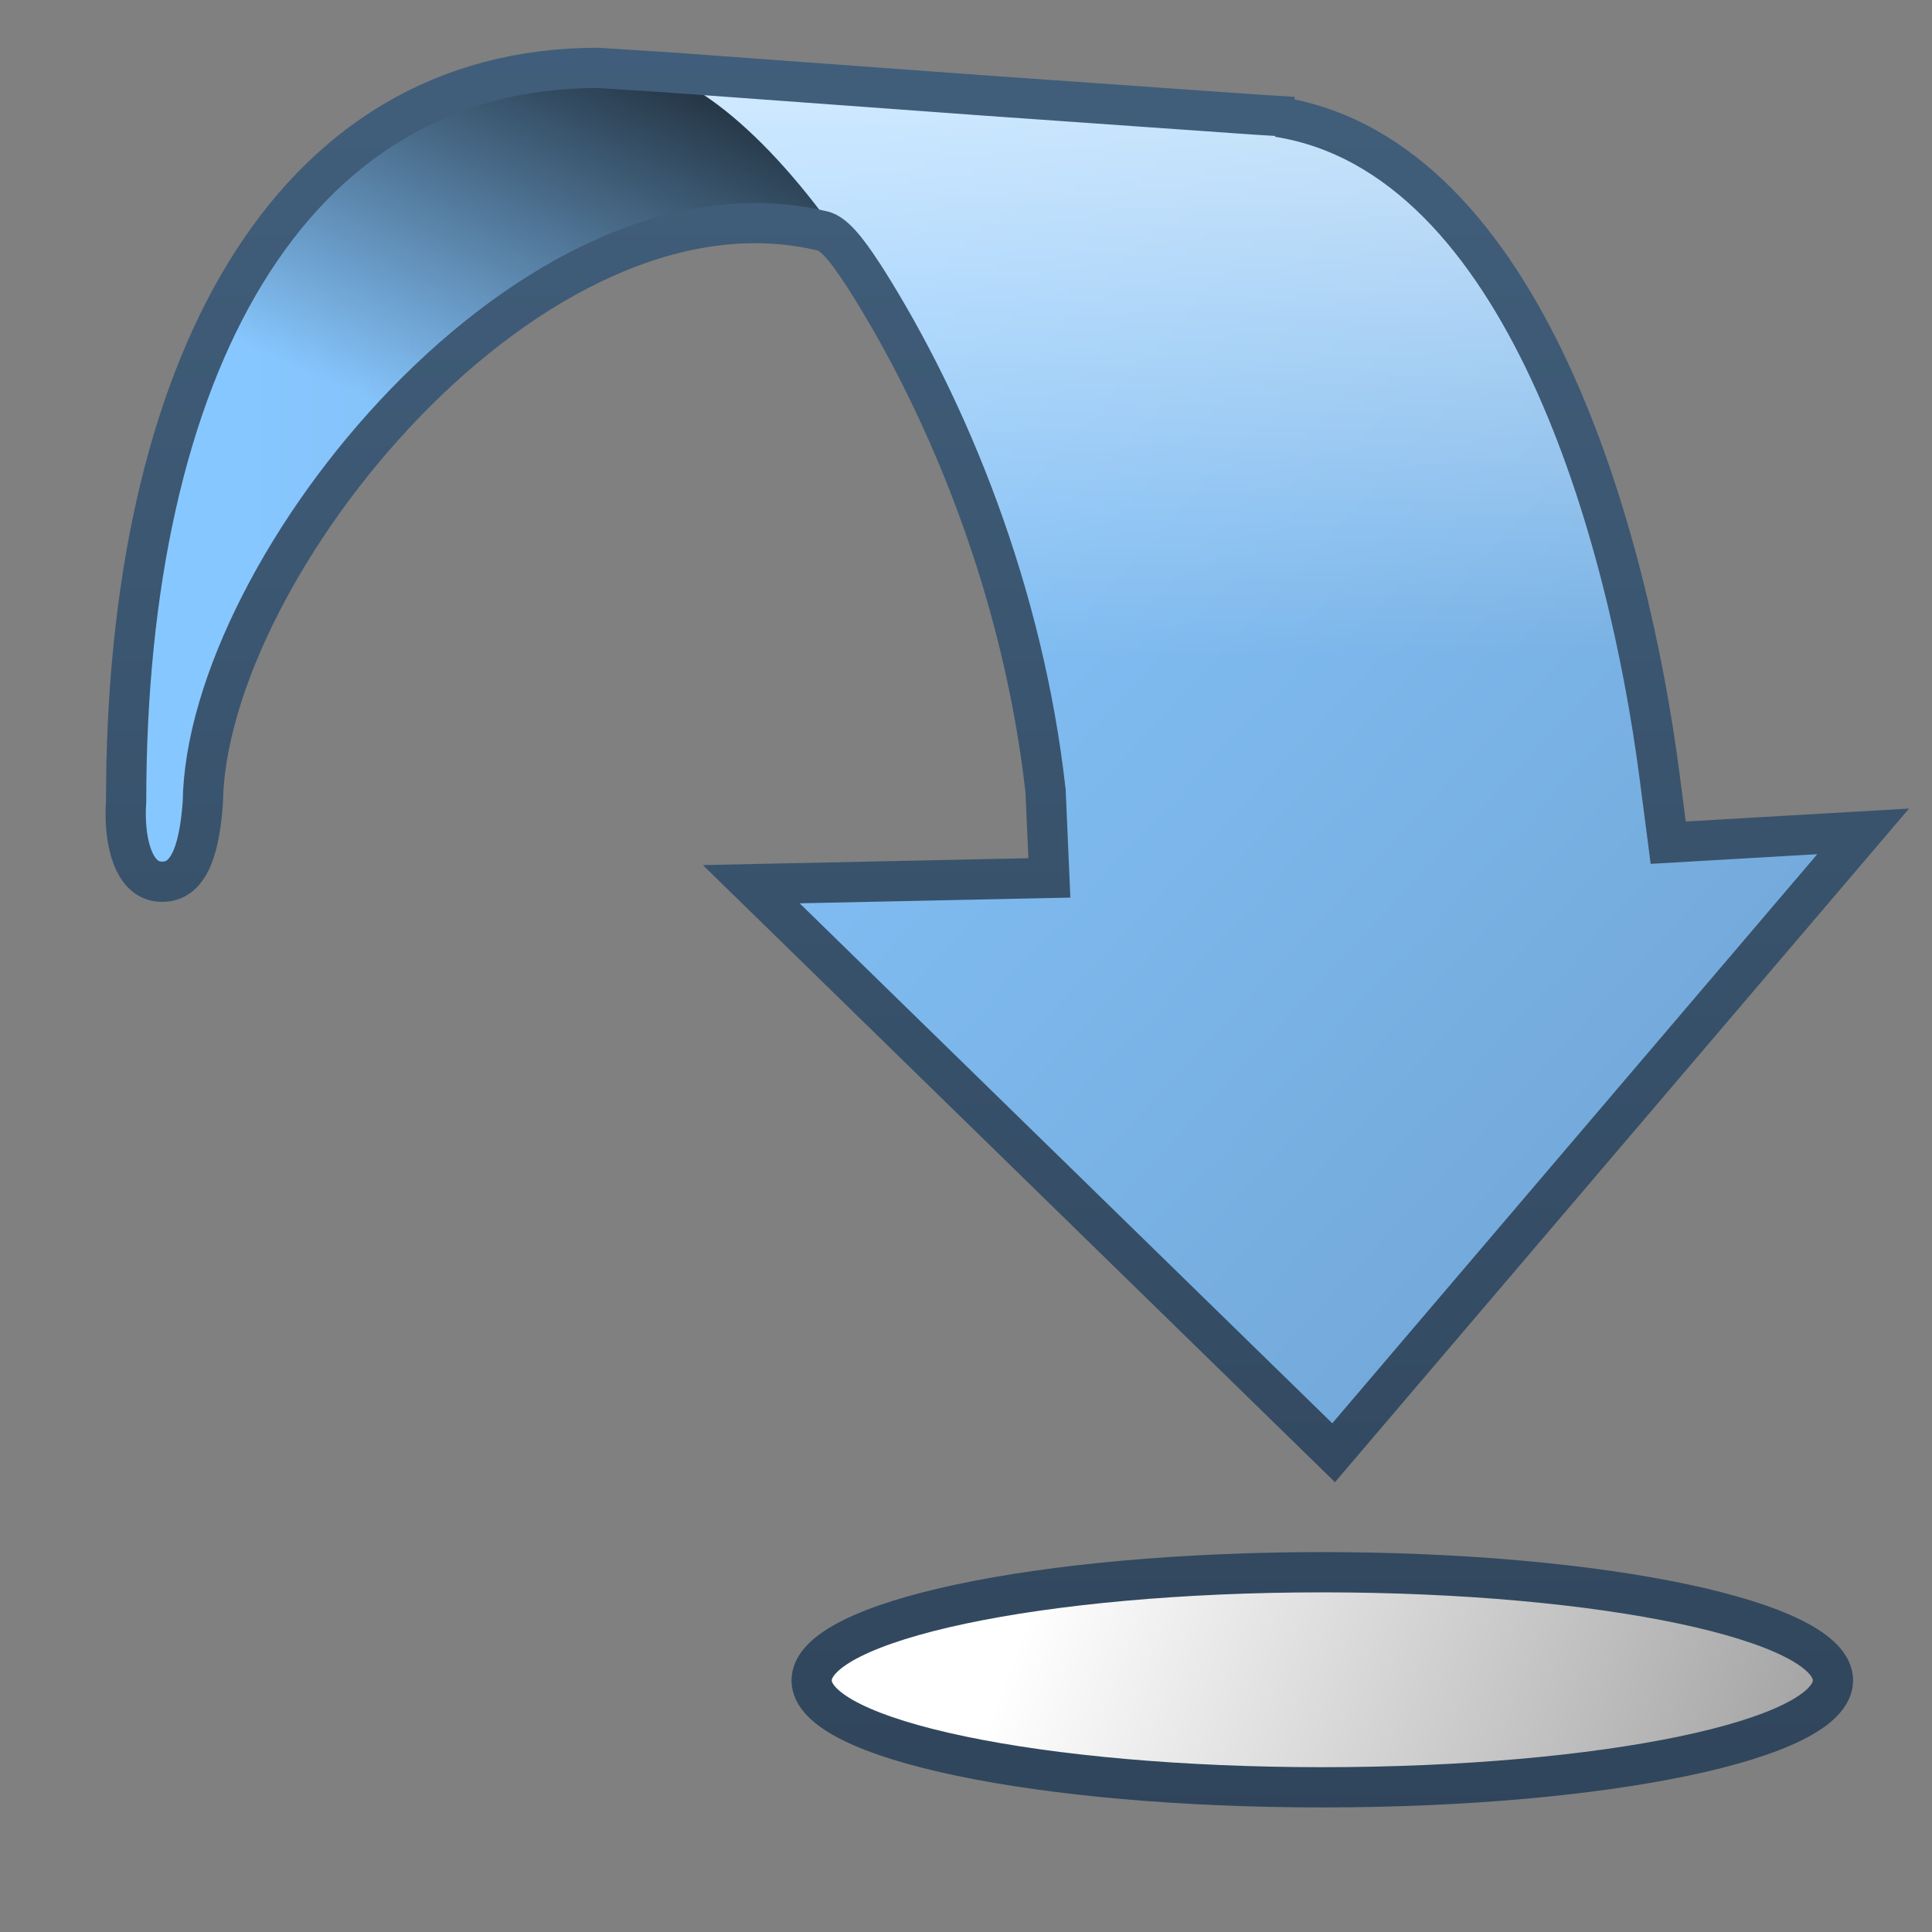 <?xml version="1.0" encoding="UTF-8" standalone="no"?>
<!-- Created with Inkscape (http://www.inkscape.org/) -->

<svg
   xmlns:dc="http://purl.org/dc/elements/1.1/"
   xmlns:cc="http://creativecommons.org/ns#"
   xmlns:rdf="http://www.w3.org/1999/02/22-rdf-syntax-ns#"
   xmlns:svg="http://www.w3.org/2000/svg"
   xmlns="http://www.w3.org/2000/svg"
   xmlns:xlink="http://www.w3.org/1999/xlink"
   xmlns:sodipodi="http://sodipodi.sourceforge.net/DTD/sodipodi-0.dtd"
   xmlns:inkscape="http://www.inkscape.org/namespaces/inkscape"
   width="128"
   height="128"
   id="svg2"
   sodipodi:version="0.32"
   inkscape:version="0.48.3.1 r9886"
   version="1.0"
   sodipodi:docname="gtk-jump-to-ltr.svg"
   inkscape:output_extension="org.inkscape.output.svg.inkscape">
  <rect width="100%" height="100%" fill="#808080" stroke="none"/>
  <defs
     id="defs4">
    <linearGradient
       inkscape:collect="always"
       xlink:href="#linearGradient8702"
       id="linearGradient49592"
       gradientUnits="userSpaceOnUse"
       gradientTransform="matrix(2.667,0,0,2.667,-493.894,-1257.17)"
       x1="190.927"
       y1="494.464"
       x2="219.587"
       y2="494.464" />
    <linearGradient
       inkscape:collect="always"
       xlink:href="#linearGradient14753"
       id="linearGradient49594"
       gradientUnits="userSpaceOnUse"
       x1="507.965"
       y1="974.829"
       x2="557.389"
       y2="998.92" />
    <linearGradient
       inkscape:collect="always"
       xlink:href="#linearGradient583"
       id="linearGradient49596"
       gradientUnits="userSpaceOnUse"
       x1="504.6"
       y1="937.941"
       x2="498.864"
       y2="951.199"
       gradientTransform="matrix(2.667,0,0,2.667,-1293.894,-2505.17)" />
    <linearGradient
       inkscape:collect="always"
       xlink:href="#linearGradient8702"
       id="linearGradient49598"
       gradientUnits="userSpaceOnUse"
       gradientTransform="matrix(2.667,0,0,2.667,-493.894,-1257.17)"
       x1="207.344"
       y1="473.98"
       x2="229.719"
       y2="494.73" />
    <linearGradient
       id="linearGradient9590">
      <stop
         style="stop-color:#ffffff;stop-opacity:0;"
         offset="0"
         id="stop9591" />
      <stop
         style="stop-color:#fff;stop-opacity:1;"
         offset="1"
         id="stop9592" />
    </linearGradient>
    <linearGradient
       inkscape:collect="always"
       xlink:href="#linearGradient9590"
       id="linearGradient49600"
       gradientUnits="userSpaceOnUse"
       x1="518.758"
       y1="955.548"
       x2="518.483"
       y2="932.037"
       gradientTransform="matrix(2.667,0,0,2.667,-1293.894,-2505.17)" />
    <linearGradient
       inkscape:collect="always"
       xlink:href="#linearGradient9863"
       id="linearGradient49602"
       gradientUnits="userSpaceOnUse"
       x1="509.916"
       y1="986.526"
       x2="509.916"
       y2="939.003"
       gradientTransform="matrix(2.667,0,0,2.667,-1293.894,-2505.17)" />
    <linearGradient
       id="linearGradient14753">
      <stop
         style="stop-color:#ffffff;stop-opacity:1;"
         offset="0"
         id="stop14755" />
      <stop
         style="stop-color:#000000;stop-opacity:1;"
         offset="1"
         id="stop14757" />
    </linearGradient>
    <linearGradient
       inkscape:collect="always"
       xlink:href="#linearGradient14753"
       id="linearGradient49604"
       gradientUnits="userSpaceOnUse"
       x1="507.965"
       y1="974.829"
       x2="557.389"
       y2="998.92" />
    <linearGradient
       inkscape:collect="always"
       xlink:href="#linearGradient5316"
       id="linearGradient49621"
       x1="486.062"
       y1="953.866"
       x2="504.886"
       y2="945.204"
       gradientUnits="userSpaceOnUse"
       gradientTransform="matrix(2.667,0,0,2.667,-1293.894,-2505.17)" />
    <linearGradient
       inkscape:collect="always"
       xlink:href="#linearGradient583"
       id="linearGradient49625"
       x1="515.584"
       y1="922.753"
       x2="494.81"
       y2="958.109"
       gradientUnits="userSpaceOnUse"
       gradientTransform="matrix(2.667,0,0,2.667,-1293.894,-2505.17)" />
    <linearGradient
       inkscape:collect="always"
       xlink:href="#linearGradient5316"
       id="linearGradient49612"
       x1="508.067"
       y1="941.629"
       x2="519.134"
       y2="970.797"
       gradientUnits="userSpaceOnUse"
       gradientTransform="matrix(2.667,0,0,2.667,-1293.894,-2505.17)" />
    <linearGradient
       inkscape:collect="always"
       id="linearGradient1601">
      <stop
         style="stop-color:#ffffff;stop-opacity:1;"
         offset="0"
         id="stop1602" />
      <stop
         style="stop-color:#ffffff;stop-opacity:0;"
         offset="1"
         id="stop1603" />
    </linearGradient>
    <linearGradient
       inkscape:collect="always"
       xlink:href="#linearGradient1601"
       id="linearGradient49629"
       x1="516.875"
       y1="936.266"
       x2="521.604"
       y2="953.914"
       gradientUnits="userSpaceOnUse"
       gradientTransform="matrix(2.667,0,0,2.667,-1293.894,-2505.17)" />
    <linearGradient
       inkscape:collect="always"
       xlink:href="#linearGradient9863"
       id="linearGradient49636"
       x1="1068.062"
       y1="643.078"
       x2="1069.525"
       y2="602.328"
       gradientUnits="userSpaceOnUse"
       gradientTransform="matrix(2.667,0,0,2.667,-2787.227,-1598.503)" />
    <linearGradient
       id="linearGradient583"
       inkscape:collect="always">
      <stop
         id="stop584"
         offset="0"
         style="stop-color:#000000;stop-opacity:1;" />
      <stop
         id="stop585"
         offset="1"
         style="stop-color:#000000;stop-opacity:0;" />
    </linearGradient>
    <linearGradient
       y2="637.525"
       x2="518.869"
       y1="661.194"
       x1="513.964"
       gradientTransform="translate(-296.487,-601.992)"
       gradientUnits="userSpaceOnUse"
       id="linearGradient10430"
       xlink:href="#linearGradient5344"
       inkscape:collect="always" />
    <linearGradient
       y2="643.219"
       x2="516.5"
       y1="647.791"
       x1="519.958"
       gradientTransform="translate(-296.487,-601.992)"
       gradientUnits="userSpaceOnUse"
       id="linearGradient10427"
       xlink:href="#linearGradient5316"
       inkscape:collect="always" />
    <linearGradient
       y2="650.176"
       x2="519.575"
       y1="632.925"
       x1="512.302"
       gradientTransform="translate(-296.487,-601.992)"
       gradientUnits="userSpaceOnUse"
       id="linearGradient10424"
       xlink:href="#linearGradient5344"
       inkscape:collect="always" />
    <linearGradient
       y2="643.657"
       x2="524.125"
       y1="667.563"
       x1="526.062"
       gradientTransform="translate(-296.487,-601.992)"
       gradientUnits="userSpaceOnUse"
       id="linearGradient10419"
       xlink:href="#linearGradient5344"
       inkscape:collect="always" />
    <linearGradient
       inkscape:collect="always"
       xlink:href="#linearGradient5439"
       id="linearGradient15562"
       gradientUnits="userSpaceOnUse"
       gradientTransform="matrix(2.667,0,0,2.667,-1134.96,-1416.456)"
       x1="457.896"
       y1="539.887"
       x2="457.896"
       y2="569.065" />
    <linearGradient
       inkscape:collect="always"
       xlink:href="#linearGradient5439"
       id="linearGradient15559"
       gradientUnits="userSpaceOnUse"
       x1="459.766"
       y1="546.19"
       x2="459.766"
       y2="583.901"
       gradientTransform="matrix(2.667,0,0,2.667,-1134.371,-1416.456)" />
    <linearGradient
       id="linearGradient4508">
      <stop
         offset="0"
         style="stop-color:#75aadb;stop-opacity:1"
         id="stop4510" />
      <stop
         offset="1"
         style="stop-color:#5a83a9;stop-opacity:1"
         id="stop4512" />
    </linearGradient>
    <linearGradient
       inkscape:collect="always"
       xlink:href="#linearGradient4508"
       id="linearGradient15556"
       gradientUnits="userSpaceOnUse"
       gradientTransform="matrix(2.667,0,0,2.667,-1134.371,-1414.393)"
       x1="456.313"
       y1="551.465"
       x2="456.313"
       y2="554.899" />
    <linearGradient
       id="linearGradient12578">
      <stop
         id="stop12580"
         offset="0"
         style="stop-color:#e9b551;stop-opacity:1;" />
      <stop
         id="stop12582"
         offset="1"
         style="stop-color:#b48739;stop-opacity:1;" />
    </linearGradient>
    <linearGradient
       id="linearGradient5165-9">
      <stop
         offset="0"
         style="stop-color:#ffffff;stop-opacity:1"
         id="stop5167-6" />
      <stop
         offset="1"
         style="stop-color:#ffffff;stop-opacity:0"
         id="stop5169-7" />
    </linearGradient>
    <linearGradient
       id="linearGradient9121">
      <stop
         style="stop-color:#2f445a;stop-opacity:1"
         offset="0"
         id="stop9123" />
      <stop
         style="stop-color:#415f7c;stop-opacity:1"
         offset="1"
         id="stop9125" />
    </linearGradient>
    <linearGradient
       id="linearGradient12594">
      <stop
         id="stop12596"
         offset="0"
         style="stop-color:#e9b551;stop-opacity:1;" />
      <stop
         id="stop12598"
         offset="1"
         style="stop-color:#e9b551;stop-opacity:0;" />
    </linearGradient>
    <linearGradient
       id="linearGradient5316">
      <stop
         style="stop-color:#87c7ff;stop-opacity:1;"
         offset="0"
         id="stop5320" />
      <stop
         style="stop-color:#74aadb;stop-opacity:1;"
         offset="1"
         id="stop5322" />
    </linearGradient>
    <linearGradient
       id="linearGradient9863">
      <stop
         style="stop-color:#2f445a;stop-opacity:1;"
         offset="0"
         id="stop9865" />
      <stop
         style="stop-color:#415f7c;stop-opacity:1"
         offset="1"
         id="stop9867" />
    </linearGradient>
    <linearGradient
       id="linearGradient12336">
      <stop
         id="stop12338"
         offset="0"
         style="stop-color:#ff6e00;stop-opacity:1;" />
      <stop
         id="stop12340"
         offset="1"
         style="stop-color:#eb2600;stop-opacity:1;" />
    </linearGradient>
    <linearGradient
       id="linearGradient5362">
      <stop
         style="stop-color:#ffffff;stop-opacity:1;"
         offset="0"
         id="stop5364" />
      <stop
         style="stop-color:#ffffff;stop-opacity:0;"
         offset="1"
         id="stop5366" />
    </linearGradient>
    <linearGradient
       id="linearGradient5439">
      <stop
         style="stop-color:#ffffff;stop-opacity:1;"
         offset="0"
         id="stop5441" />
      <stop
         style="stop-color:#000000;stop-opacity:1;"
         offset="1"
         id="stop5443" />
    </linearGradient>
    <linearGradient
       inkscape:collect="always"
       xlink:href="#linearGradient5439"
       id="linearGradient13309"
       gradientUnits="userSpaceOnUse"
       x1="499.907"
       y1="953.395"
       x2="652.752"
       y2="1116.941"
       gradientTransform="matrix(2.677,0,0,2.677,-1298.677,-2514.903)" />
    <linearGradient
       inkscape:collect="always"
       id="linearGradient5398">
      <stop
         style="stop-color:#87c6ff;stop-opacity:1;"
         offset="0"
         id="stop5400" />
      <stop
         style="stop-color:#87c6ff;stop-opacity:0"
         offset="1"
         id="stop5402" />
    </linearGradient>
    <linearGradient
       inkscape:collect="always"
       xlink:href="#linearGradient5398"
       id="linearGradient13322"
       gradientUnits="userSpaceOnUse"
       x1="500.878"
       y1="948.12"
       x2="500.878"
       y2="953.175"
       gradientTransform="matrix(2.677,0,0,2.677,-1298.677,-2514.903)" />
    <linearGradient
       id="linearGradient5344">
      <stop
         style="stop-color:#000000;stop-opacity:1;"
         offset="0"
         id="stop5346" />
      <stop
         style="stop-color:#000000;stop-opacity:0;"
         offset="1"
         id="stop5348" />
    </linearGradient>
    <linearGradient
       inkscape:collect="always"
       xlink:href="#linearGradient5344"
       id="linearGradient13314"
       gradientUnits="userSpaceOnUse"
       x1="544.89"
       y1="919.058"
       x2="506.015"
       y2="969.808"
       gradientTransform="translate(-485.21,-859.439)" />
    <linearGradient
       id="linearGradient8702">
      <stop
         id="stop8704"
         offset="0"
         style="stop-color:#87c7ff;stop-opacity:1;" />
      <stop
         id="stop8706"
         offset="1"
         style="stop-color:#74aadb;stop-opacity:1;" />
    </linearGradient>
    <linearGradient
       inkscape:collect="always"
       xlink:href="#linearGradient8702"
       id="linearGradient13316"
       gradientUnits="userSpaceOnUse"
       gradientTransform="matrix(2.677,0,0,2.677,-1779.542,-994.637)"
       x1="700.131"
       y1="378.87"
       x2="707.805"
       y2="395.749" />
    <inkscape:perspective
       sodipodi:type="inkscape:persp3d"
       inkscape:vp_x="0 : 526.18109 : 1"
       inkscape:vp_y="0 : 1000 : 0"
       inkscape:vp_z="744.09448 : 526.18109 : 1"
       inkscape:persp3d-origin="372.04724 : 350.78739 : 1"
       id="perspective10" />
  </defs>
  <sodipodi:namedview
     id="base"
     pagecolor="#ffffff"
     bordercolor="#666666"
     borderopacity="1.0"
     inkscape:pageopacity="0.0"
     inkscape:pageshadow="2"
     inkscape:zoom="2.5020702"
     inkscape:cx="114.51068"
     inkscape:cy="67.032698"
     inkscape:document-units="px"
     inkscape:current-layer="layer1"
     showgrid="false"
     inkscape:showpageshadow="false"
     inkscape:window-width="1024"
     inkscape:window-height="713"
     inkscape:window-x="0"
     inkscape:window-y="0"
     showguides="true"
     inkscape:guide-bbox="true"
     inkscape:window-maximized="0" />
  <g
     inkscape:label="Capa 1"
     inkscape:groupmode="layer"
     id="layer1">
    <path
       sodipodi:nodetypes="ccccccc"
       id="path49576"
       d="M 39.638,4.499 C 19.071,4.499 8.365,24.537 8.365,53.087 C 8.188,55.604 8.813,58.421 10.716,58.43 C 12.747,58.505 13.258,55.751 13.456,53.164 C 13.649,37.677 35.41,10.594 54.641,15.338 C 69.47,8.865 79.781,7.769 85.671,7.979 L 39.638,4.499 z"
       style="fill:url(#linearGradient49592);fill-opacity:1;fill-rule:evenodd;stroke:none;stroke-width:1px;stroke-linecap:butt;stroke-linejoin:miter;stroke-opacity:1;display:inline"
       inkscape:export-filename="/home/dafeba/DCV/tallerD/bocetos/08-09-22-hastaahora.png"
       inkscape:export-xdpi="57.964222"
       inkscape:export-ydpi="57.964222" />
    <path
       transform="matrix(2.493,0,0,3.268,-1196.88,-3082.55)"
       d="M 528.75,977.425 A 13.562,2.188 0 1 1 501.625,977.425 A 13.562,2.188 0 1 1 528.75,977.425 z"
       sodipodi:ry="2.1875"
       sodipodi:rx="13.5625"
       sodipodi:cy="977.42468"
       sodipodi:cx="515.1875"
       id="path49582"
       style="opacity:1;fill:url(#linearGradient49594);fill-opacity:1;stroke:none;stroke-width:0.934;stroke-linecap:round;stroke-linejoin:round;stroke-miterlimit:4;stroke-dasharray:none;stroke-dashoffset:0;stroke-opacity:1;display:inline"
       sodipodi:type="arc" />
    <path
       inkscape:export-ydpi="57.964222"
       inkscape:export-xdpi="57.964222"
       inkscape:export-filename="/home/dafeba/DCV/tallerD/bocetos/08-09-22-hastaahora.png"
       style="fill:url(#linearGradient49596);fill-opacity:1;fill-rule:evenodd;stroke:none;display:inline"
       d="m 39.638,4.467 c -20.567,0 -31.274,20.07 -31.274,48.619 -0.177,2.517 0.449,5.334 2.352,5.343 2.031,0.075 2.541,-2.679 2.739,-5.266 0.193,-15.487 21.954,-42.57 41.185,-37.826 14.83,-6.474 25.141,-7.778 31.031,-7.567 l -46.033,-3.304 z"
       id="path49584"
       sodipodi:nodetypes="ccccccc"
       inkscape:connector-curvature="0" />
    <path
       style="fill:url(#linearGradient49598);fill-opacity:1;fill-rule:evenodd;stroke:none;display:inline"
       d="M 43.499,4.726 C 52.615,7.583 66.609,28.605 69.277,52.434 l 0.219,5.757 -19.736,0.35 38.558,37.671 35.119,-41.149 -12.934,0.808 -0.564,-4.572 C 107.826,35.139 100.597,8.713 83.049,7.58 L 43.499,4.726 z"
       id="path49586"
       sodipodi:nodetypes="cccccccccc"
       inkscape:export-filename="/home/dafeba/DCV/tallerD/bocetos/08-09-22-hastaahora.png"
       inkscape:export-xdpi="57.964222"
       inkscape:export-ydpi="57.964222"
       inkscape:connector-curvature="0" />
    <path
       inkscape:export-ydpi="57.964222"
       inkscape:export-xdpi="57.964222"
       inkscape:export-filename="/home/dafeba/DCV/tallerD/bocetos/08-09-22-hastaahora.png"
       sodipodi:nodetypes="ccccc"
       id="path49588"
       d="M 43.499,4.726 C 52.615,7.583 66.609,28.605 69.277,52.434 L 109.939,51.298 C 107.826,35.139 100.597,8.713 83.049,7.58 L 43.499,4.726 z"
       style="fill:url(#linearGradient49600);fill-opacity:1;fill-rule:evenodd;stroke:none;stroke-width:1px;stroke-linecap:round;stroke-linejoin:round;stroke-opacity:1;display:inline" />
    <path
       id="path49590"
       d="M 39.606,4.497 C 19.039,4.497 8.356,24.531 8.356,53.081 C 8.179,55.598 8.786,58.404 10.69,58.414 C 12.721,58.489 13.241,55.751 13.439,53.164 C 13.633,37.677 35.375,10.586 54.606,15.33 C 55.549,15.654 56.606,17.335 57.273,18.33 C 62.892,27.168 67.807,39.322 69.273,52.414 L 69.523,58.164 L 49.773,58.58 L 88.356,96.247 L 123.439,55.081 L 110.523,55.83 L 109.939,51.33 C 107.892,35.676 101.069,10.342 84.69,7.747 C 85.018,7.749 85.385,7.736 85.69,7.747 L 83.023,7.58 L 65.273,6.33 L 43.606,4.747 C 43.583,4.74 43.546,4.754 43.523,4.747 L 39.606,4.497 z M 87.606,104.164 C 68.941,104.164 53.773,107.385 53.773,111.33 C 53.773,115.276 68.941,118.414 87.606,118.414 C 106.272,118.414 121.439,115.276 121.439,111.33 C 121.439,107.385 106.272,104.164 87.606,104.164 z"
       style="fill:none;fill-opacity:1;fill-rule:evenodd;stroke:url(#linearGradient49602);stroke-width:2.667px;stroke-linecap:butt;stroke-linejoin:miter;stroke-opacity:1;display:inline" />
  </g>
</svg>

